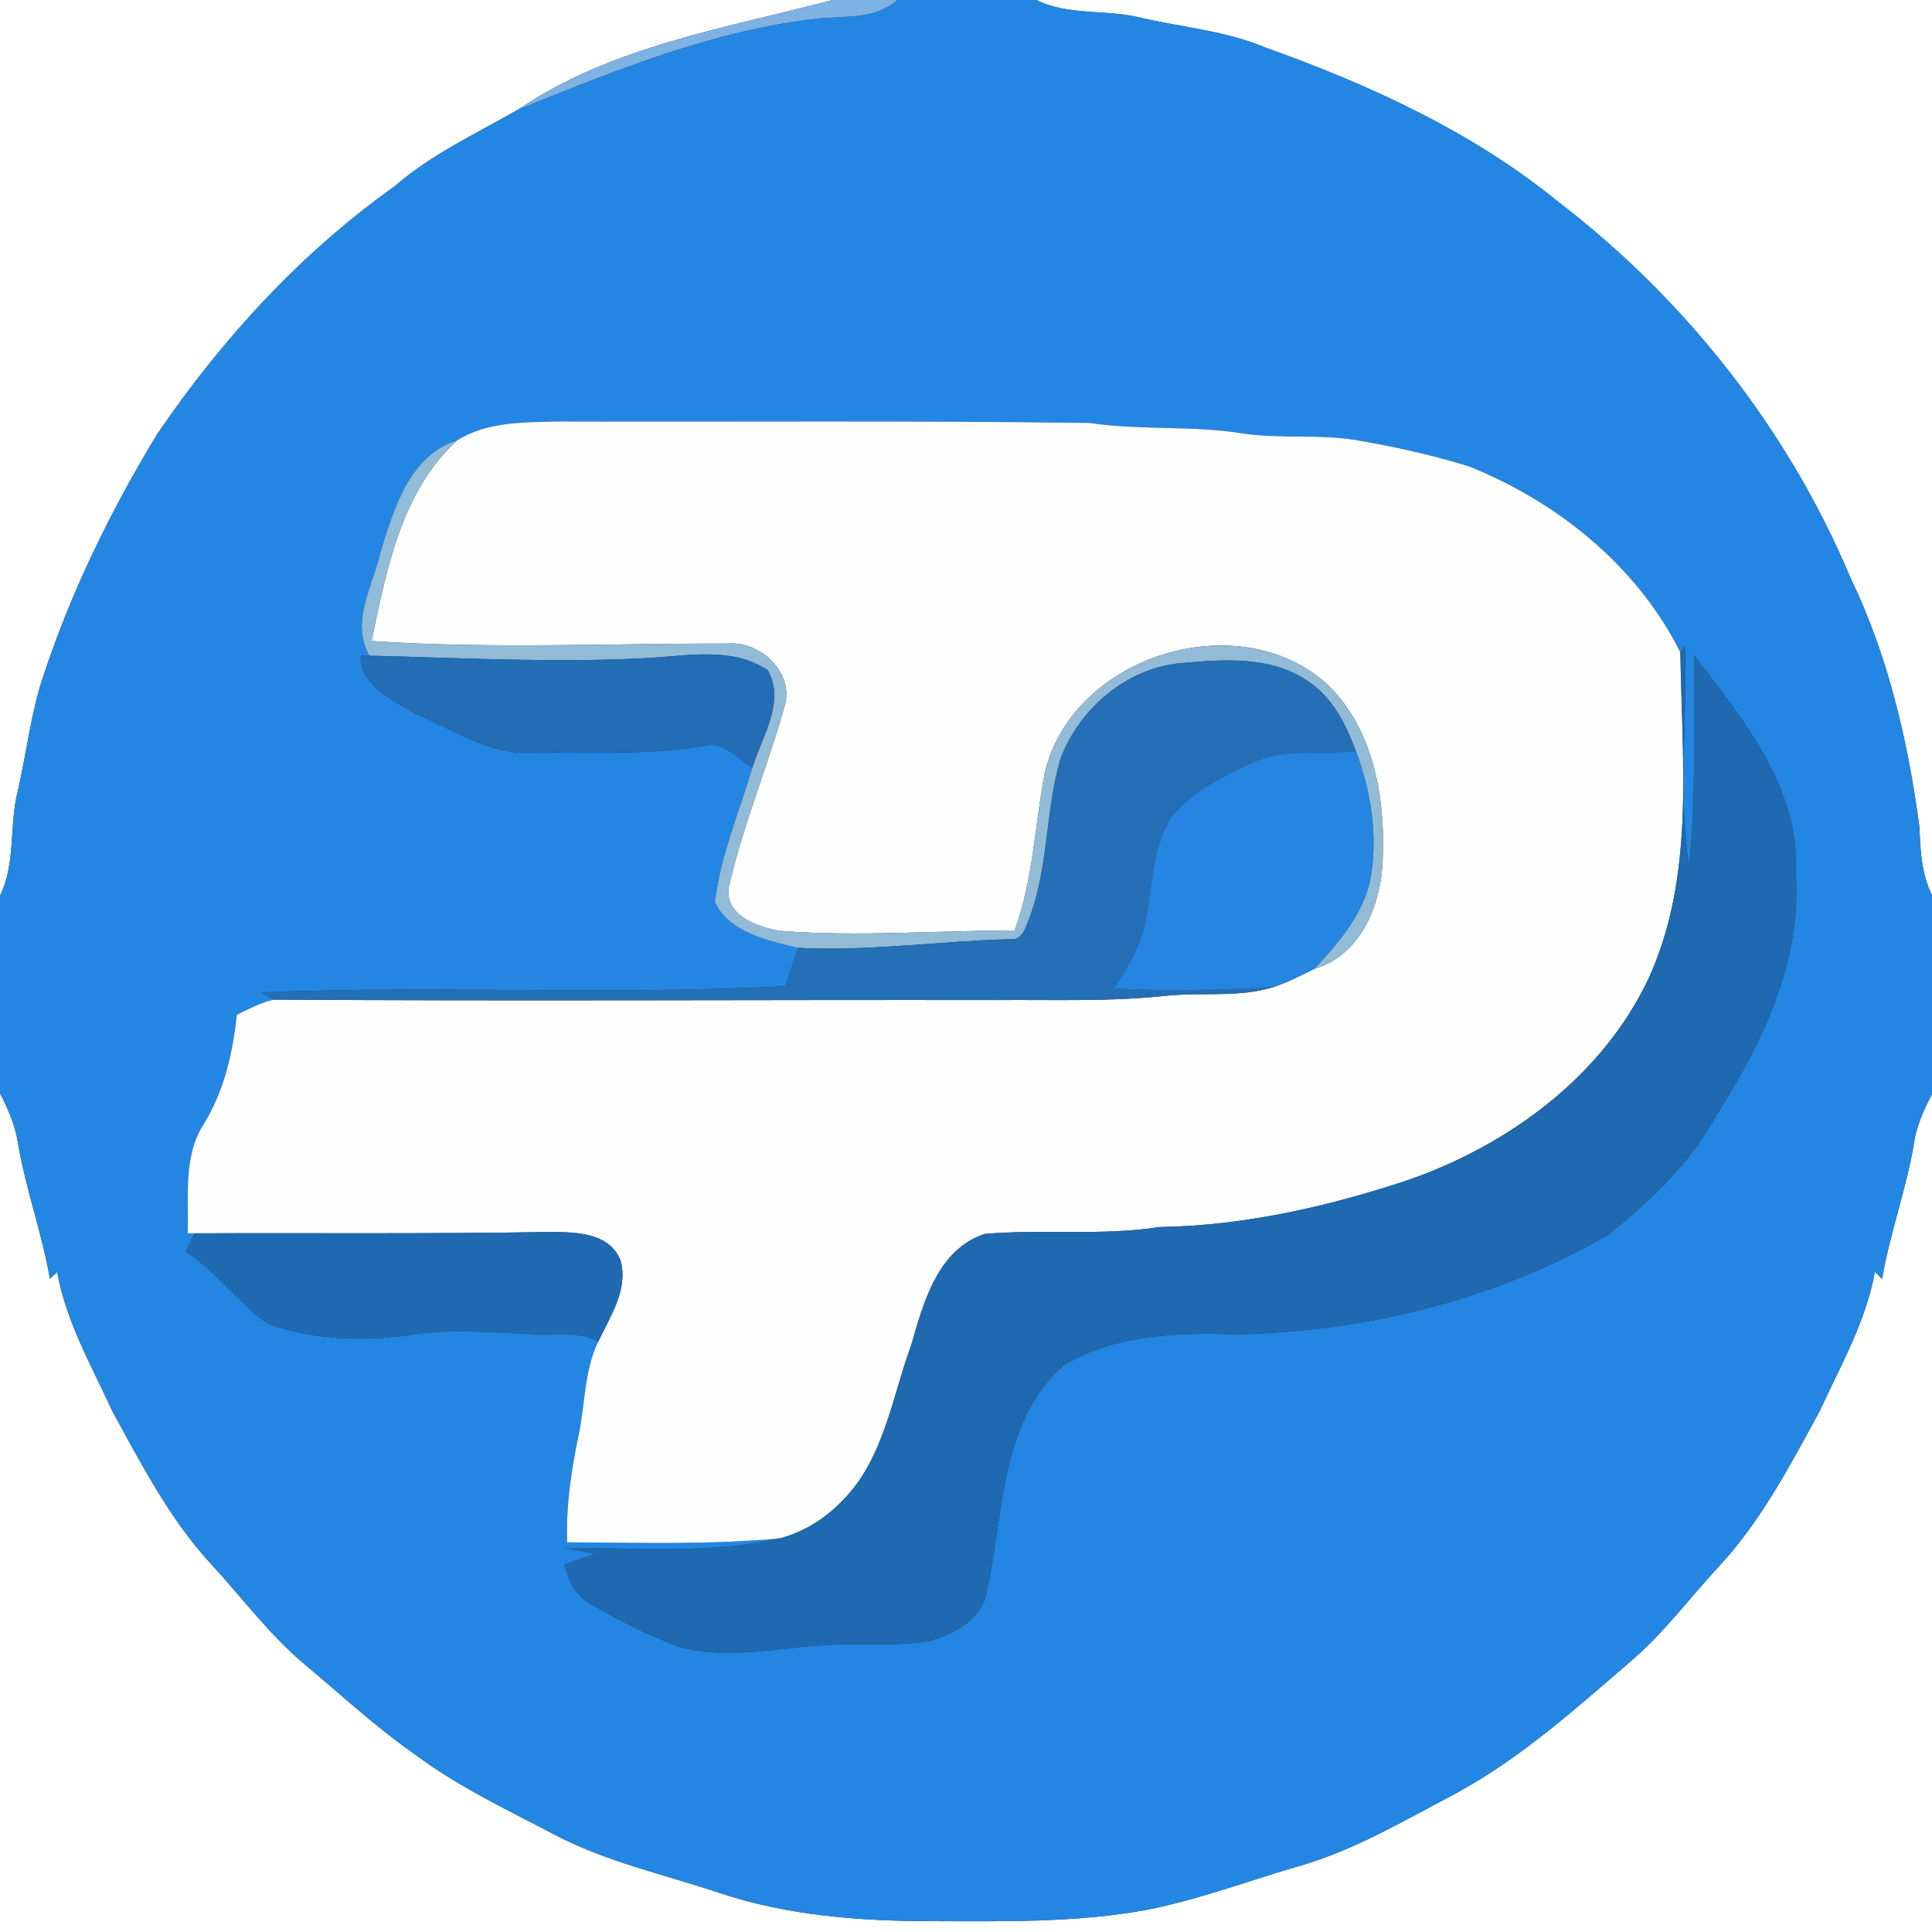<?xml version="1.0" encoding="UTF-8" ?>
<!DOCTYPE svg PUBLIC "-//W3C//DTD SVG 1.1//EN" "http://www.w3.org/Graphics/SVG/1.1/DTD/svg11.dtd">
<svg width="250pt" height="250pt" viewBox="0 0 250 250" version="1.1" xmlns="http://www.w3.org/2000/svg">
<rect x="0" y="0" width="250" height="250" fill="#333333" stroke="none"/>
<g id="#ffffffff">
<path fill="#ffffff" opacity="1.00" d=" M 0.00 0.00 L 107.72 0.00 C 93.89 3.66 79.12 5.97 67.05 14.17 C 61.62 17.31 55.86 19.93 51.09 24.09 C 38.93 32.73 28.73 43.87 20.35 56.16 C 14.33 66.07 9.20 76.56 5.57 87.59 C 3.97 92.38 3.44 97.43 2.31 102.33 C 1.15 106.81 2.09 111.65 0.00 115.89 L 0.00 0.00 Z" />
<path fill="#ffffff" opacity="1.00" d=" M 134.10 0.00 L 250.00 0.00 L 250.00 115.85 C 248.63 113.08 248.48 110.01 248.37 106.98 C 246.88 95.90 244.34 84.89 239.45 74.77 C 231.43 55.67 218.17 38.83 201.77 26.22 C 190.57 17.06 177.23 10.97 163.69 6.13 C 158.58 3.99 153.01 3.54 147.66 2.31 C 143.19 1.15 138.35 2.10 134.10 0.00 Z" />
<path fill="#ffffff" opacity="1.00" d=" M 0.00 141.49 C 1.06 143.54 1.99 145.68 2.34 147.99 C 3.34 153.91 5.44 159.56 6.46 165.48 C 6.77 165.18 7.08 164.88 7.40 164.59 C 8.54 171.00 11.83 176.70 14.51 182.55 C 18.30 189.47 21.97 196.60 27.37 202.45 C 31.40 206.82 34.96 211.66 39.56 215.48 C 44.28 219.43 48.81 223.63 53.88 227.15 C 59.37 231.24 65.60 234.15 71.63 237.34 C 78.43 240.93 86.00 242.56 93.24 244.99 C 101.85 247.84 110.98 248.56 120.00 248.60 C 129.52 248.61 139.12 248.85 148.51 247.11 C 155.33 245.75 161.84 243.27 168.50 241.35 C 175.47 239.29 181.73 235.55 188.12 232.21 C 196.79 227.56 204.11 220.90 211.52 214.53 C 215.51 211.01 218.70 206.72 222.30 202.83 C 227.85 196.90 231.63 189.62 235.49 182.55 C 238.17 176.68 241.47 170.98 242.61 164.55 C 242.91 164.87 243.22 165.19 243.54 165.51 C 244.54 159.58 246.67 153.92 247.66 147.99 C 247.99 145.71 248.92 143.60 250.00 141.60 L 250.00 250.00 L 0.00 250.00 L 0.00 141.49 Z" />
</g>
<g id="#7eb2e3ff">
<path fill="#7eb2e3" opacity="1.00" d=" M 107.72 0.00 L 116.12 0.00 C 113.31 2.54 109.41 2.04 105.93 2.40 C 92.35 3.89 79.62 9.14 67.05 14.17 C 79.12 5.97 93.89 3.66 107.72 0.00 Z" />
</g>
<g id="#2386e3ff">
<path fill="#2386e3" opacity="1.00" d=" M 116.12 0.00 L 134.10 0.00 C 138.35 2.10 143.19 1.15 147.66 2.31 C 153.01 3.54 158.58 3.99 163.69 6.13 C 177.23 10.97 190.57 17.06 201.77 26.22 C 218.17 38.83 231.43 55.67 239.45 74.77 C 244.34 84.89 246.88 95.90 248.37 106.98 C 248.48 110.01 248.63 113.08 250.00 115.85 L 250.00 141.60 C 248.92 143.60 247.99 145.71 247.66 147.99 C 246.67 153.92 244.54 159.58 243.54 165.51 C 243.22 165.19 242.91 164.87 242.61 164.55 C 241.47 170.98 238.17 176.68 235.49 182.55 C 231.63 189.62 227.85 196.90 222.30 202.83 C 218.70 206.72 215.51 211.01 211.52 214.53 C 204.11 220.90 196.79 227.56 188.12 232.21 C 181.73 235.55 175.47 239.29 168.50 241.35 C 161.84 243.27 155.33 245.75 148.51 247.11 C 139.12 248.85 129.52 248.61 120.00 248.60 C 110.98 248.56 101.85 247.84 93.24 244.99 C 86.00 242.56 78.43 240.93 71.63 237.34 C 65.60 234.15 59.37 231.24 53.88 227.15 C 48.81 223.63 44.28 219.43 39.56 215.48 C 34.96 211.66 31.40 206.82 27.37 202.45 C 21.97 196.60 18.30 189.47 14.51 182.55 C 11.83 176.70 8.54 171.00 7.40 164.59 C 7.08 164.88 6.77 165.18 6.46 165.48 C 5.44 159.56 3.34 153.91 2.34 147.99 C 1.99 145.68 1.06 143.54 0.00 141.49 L 0.00 115.89 C 2.09 111.65 1.15 106.81 2.31 102.33 C 3.44 97.43 3.97 92.38 5.57 87.59 C 9.20 76.56 14.33 66.07 20.35 56.16 C 28.73 43.87 38.93 32.73 51.09 24.09 C 55.86 19.93 61.62 17.31 67.05 14.17 C 79.62 9.14 92.35 3.89 105.93 2.40 C 109.41 2.04 113.31 2.54 116.12 0.00 M 59.14 57.00 C 53.03 58.89 51.01 65.75 49.30 71.21 C 48.36 75.64 45.24 80.43 47.82 84.85 L 46.66 84.85 C 46.62 88.79 50.83 90.58 53.70 92.32 C 58.61 94.45 63.40 97.71 68.98 97.41 C 76.43 97.29 83.92 97.77 91.30 96.48 C 93.73 95.95 95.48 98.20 97.36 99.34 C 95.64 105.09 93.23 110.74 92.51 116.73 C 94.28 120.60 99.40 121.74 103.24 122.65 C 102.70 124.30 102.16 125.95 101.63 127.61 C 79.04 128.81 56.40 127.47 33.82 128.42 C 34.22 128.65 35.02 129.12 35.42 129.35 C 33.72 129.73 32.18 130.56 30.64 131.32 C 30.13 136.22 29.01 141.14 26.41 145.38 C 23.65 149.61 24.45 154.82 24.29 159.60 L 25.17 159.59 C 24.89 160.18 24.34 161.34 24.06 161.92 C 28.02 164.59 30.82 168.61 34.69 171.32 C 40.67 173.40 47.21 173.65 53.44 172.68 C 58.68 171.92 63.98 172.45 69.24 172.65 C 71.97 172.79 74.90 172.21 77.43 173.58 C 75.56 177.37 75.74 181.71 74.86 185.76 C 73.92 190.31 73.22 194.92 73.39 199.58 C 82.58 199.60 91.83 199.93 100.98 199.05 C 91.83 201.15 82.32 200.25 73.01 200.30 C 74.36 200.55 75.71 200.80 77.07 201.06 C 75.72 201.52 74.38 201.97 73.04 202.45 C 73.58 204.45 74.45 206.55 76.41 207.54 C 80.07 209.66 83.87 211.61 87.84 213.09 C 94.11 214.84 100.63 213.17 106.98 212.87 C 111.45 212.55 115.99 213.14 120.42 212.30 C 123.62 211.41 127.17 209.39 127.71 205.80 C 129.94 195.85 129.35 183.95 137.67 176.63 C 144.35 172.69 152.45 172.39 160.01 172.67 C 176.66 172.30 193.46 168.23 207.93 159.87 C 213.53 155.52 218.80 150.41 222.22 144.12 C 228.11 134.87 233.17 124.26 232.37 113.00 C 232.96 101.95 225.51 93.03 219.20 84.78 C 219.24 93.93 219.43 103.09 218.57 112.21 C 217.13 102.72 218.36 93.11 218.02 83.58 L 217.44 84.41 C 211.83 73.23 201.57 64.96 190.09 60.35 C 185.52 58.94 180.82 57.88 176.11 57.06 C 171.11 56.10 165.98 56.83 160.96 56.11 C 154.35 55.02 147.62 55.72 141.00 54.73 C 118.00 54.41 94.99 54.61 71.99 54.54 C 67.66 54.66 62.91 54.58 59.14 57.00 Z" />
</g>
<g id="#fdfefdff">
<path fill="#fdfefd" opacity="1.00" d=" M 59.14 57.00 C 62.91 54.58 67.66 54.66 71.99 54.54 C 94.99 54.61 118.00 54.41 141.00 54.73 C 147.62 55.72 154.35 55.02 160.96 56.11 C 165.98 56.83 171.11 56.10 176.11 57.06 C 180.82 57.88 185.52 58.94 190.09 60.35 C 201.57 64.96 211.83 73.23 217.44 84.41 C 217.64 98.51 219.37 113.40 213.32 126.63 C 207.31 139.33 195.19 148.19 182.15 152.72 C 171.78 156.15 160.97 158.61 150.01 158.78 C 142.52 159.95 134.94 159.02 127.43 159.67 C 121.34 161.65 119.48 168.57 117.91 174.07 C 115.40 180.88 114.39 188.72 109.10 194.09 C 106.89 196.43 104.09 198.21 100.98 199.05 C 91.83 199.93 82.58 199.60 73.39 199.58 C 73.22 194.92 73.92 190.31 74.86 185.76 C 75.74 181.71 75.56 177.37 77.43 173.58 C 78.96 170.31 81.31 166.92 80.31 163.13 C 78.85 159.41 74.36 159.43 71.02 159.42 C 55.74 159.68 40.45 159.53 25.17 159.59 L 24.29 159.60 C 24.45 154.82 23.65 149.61 26.41 145.38 C 29.01 141.14 30.13 136.22 30.64 131.32 C 32.18 130.56 33.72 129.73 35.42 129.35 C 66.61 129.56 97.81 129.36 129.00 129.41 C 136.33 129.35 143.69 129.64 151.00 128.84 C 155.60 128.38 160.35 129.11 164.83 127.72 C 166.65 127.10 168.37 126.21 170.09 125.36 C 176.20 123.57 178.79 116.86 178.93 111.03 C 179.26 103.02 177.67 94.14 171.61 88.42 C 160.02 78.17 138.63 84.96 135.17 100.11 C 133.89 106.88 133.69 113.86 131.29 120.40 C 121.26 120.41 111.20 121.23 101.18 120.47 C 98.10 120.11 93.23 118.25 94.42 114.31 C 96.23 106.56 99.35 99.18 101.48 91.52 C 102.92 87.11 98.38 82.86 94.08 83.28 C 78.75 83.25 63.38 83.98 48.08 82.95 C 50.02 73.76 51.88 63.66 59.14 57.00 Z" />
</g>
<g id="#92bbd7ff">
<path fill="#92bbd7" opacity="1.00" d=" M 49.30 71.21 C 51.01 65.75 53.03 58.89 59.14 57.00 C 51.88 63.66 50.02 73.76 48.08 82.95 C 63.38 83.98 78.75 83.25 94.08 83.28 C 98.38 82.86 102.92 87.11 101.48 91.52 C 99.35 99.18 96.23 106.56 94.42 114.31 C 93.23 118.25 98.10 120.11 101.18 120.47 C 111.20 121.23 121.26 120.41 131.29 120.40 C 133.69 113.86 133.89 106.88 135.17 100.11 C 138.63 84.96 160.02 78.17 171.61 88.42 C 177.67 94.14 179.26 103.02 178.93 111.03 C 178.79 116.86 176.20 123.57 170.09 125.36 C 173.22 121.95 176.48 118.24 177.36 113.55 C 178.31 108.07 177.39 102.41 175.47 97.24 C 174.16 93.69 172.35 90.07 169.03 88.00 C 164.32 84.88 158.31 85.32 152.94 85.80 C 145.85 86.38 139.66 91.67 137.21 98.22 C 135.25 105.03 135.70 112.36 133.11 119.03 C 132.67 120.11 132.26 121.69 130.75 121.53 C 121.58 121.77 112.44 123.13 103.24 122.65 C 99.40 121.74 94.28 120.60 92.51 116.73 C 93.23 110.74 95.64 105.09 97.36 99.34 C 98.56 95.34 101.68 90.85 99.35 86.73 C 94.84 83.69 89.08 84.85 83.99 85.14 C 71.94 85.81 59.87 85.13 47.82 84.85 C 45.24 80.43 48.36 75.64 49.30 71.21 Z" />
</g>
<g id="#1e69afff">
<path fill="#1e69af" opacity="1.00" d=" M 217.44 84.41 L 218.02 83.58 C 218.36 93.11 217.13 102.72 218.57 112.21 C 219.43 103.09 219.24 93.93 219.20 84.78 C 225.51 93.03 232.96 101.95 232.37 113.00 C 233.17 124.26 228.11 134.87 222.22 144.12 C 218.80 150.41 213.53 155.52 207.93 159.87 C 193.46 168.23 176.66 172.30 160.01 172.67 C 152.45 172.39 144.35 172.69 137.67 176.63 C 129.35 183.95 129.94 195.85 127.71 205.80 C 127.17 209.39 123.62 211.41 120.42 212.30 C 115.99 213.14 111.45 212.55 106.98 212.87 C 100.63 213.17 94.11 214.84 87.84 213.09 C 83.87 211.61 80.07 209.66 76.41 207.54 C 74.45 206.55 73.58 204.45 73.04 202.45 C 74.38 201.97 75.72 201.52 77.07 201.06 C 75.71 200.80 74.36 200.55 73.01 200.30 C 82.32 200.25 91.83 201.15 100.98 199.05 C 104.09 198.21 106.89 196.43 109.10 194.09 C 114.39 188.72 115.40 180.88 117.91 174.07 C 119.48 168.57 121.34 161.65 127.43 159.67 C 134.94 159.02 142.52 159.95 150.01 158.78 C 160.97 158.61 171.78 156.15 182.15 152.72 C 195.19 148.19 207.31 139.33 213.32 126.63 C 219.37 113.40 217.64 98.51 217.44 84.41 Z" />
</g>
<g id="#226db3ff">
<path fill="#226db3" opacity="1.00" d=" M 46.66 84.85 L 47.82 84.85 C 59.87 85.13 71.94 85.81 83.99 85.14 C 89.08 84.85 94.84 83.69 99.35 86.73 C 101.68 90.85 98.56 95.34 97.36 99.34 C 95.48 98.20 93.73 95.95 91.30 96.48 C 83.92 97.77 76.43 97.29 68.98 97.41 C 63.40 97.71 58.61 94.45 53.70 92.32 C 50.83 90.58 46.62 88.79 46.66 84.85 Z" />
</g>
<g id="#246fb5ff">
<path fill="#246fb5" opacity="1.00" d=" M 137.21 98.22 C 139.66 91.67 145.85 86.38 152.94 85.80 C 158.31 85.32 164.32 84.88 169.03 88.00 C 172.35 90.07 174.16 93.69 175.47 97.24 C 170.91 97.59 166.08 96.77 161.80 98.79 C 158.12 100.52 154.29 102.43 151.66 105.63 C 148.99 109.58 149.20 114.59 148.22 119.10 C 147.70 122.36 145.90 125.17 144.16 127.91 C 151.05 128.26 157.95 128.13 164.83 127.72 C 160.35 129.11 155.60 128.38 151.00 128.84 C 143.69 129.64 136.33 129.35 129.00 129.41 C 97.81 129.36 66.61 129.56 35.42 129.35 C 35.02 129.12 34.22 128.65 33.82 128.42 C 56.40 127.47 79.04 128.81 101.63 127.61 C 102.16 125.95 102.70 124.30 103.24 122.65 C 112.44 123.13 121.58 121.77 130.75 121.53 C 132.26 121.69 132.67 120.11 133.11 119.03 C 135.70 112.36 135.25 105.03 137.21 98.22 Z" />
</g>
<g id="#2585e0ff">
<path fill="#2585e0" opacity="1.00" d=" M 161.80 98.79 C 166.08 96.77 170.91 97.59 175.47 97.24 C 177.39 102.41 178.31 108.07 177.36 113.55 C 176.48 118.24 173.22 121.95 170.09 125.36 C 168.37 126.21 166.65 127.10 164.83 127.72 C 157.95 128.13 151.05 128.26 144.16 127.91 C 145.90 125.17 147.70 122.36 148.22 119.10 C 149.20 114.59 148.99 109.58 151.66 105.63 C 154.29 102.43 158.12 100.52 161.80 98.79 Z" />
</g>
<g id="#1f6ab0ff">
<path fill="#1f6ab0" opacity="1.00" d=" M 25.17 159.59 C 40.45 159.53 55.74 159.68 71.02 159.42 C 74.36 159.43 78.85 159.41 80.31 163.13 C 81.31 166.92 78.96 170.31 77.43 173.58 C 74.90 172.21 71.97 172.79 69.24 172.65 C 63.98 172.45 58.68 171.92 53.44 172.68 C 47.21 173.65 40.67 173.40 34.69 171.32 C 30.82 168.61 28.02 164.59 24.06 161.92 C 24.34 161.34 24.89 160.18 25.17 159.59 Z" />
</g>
</svg>

